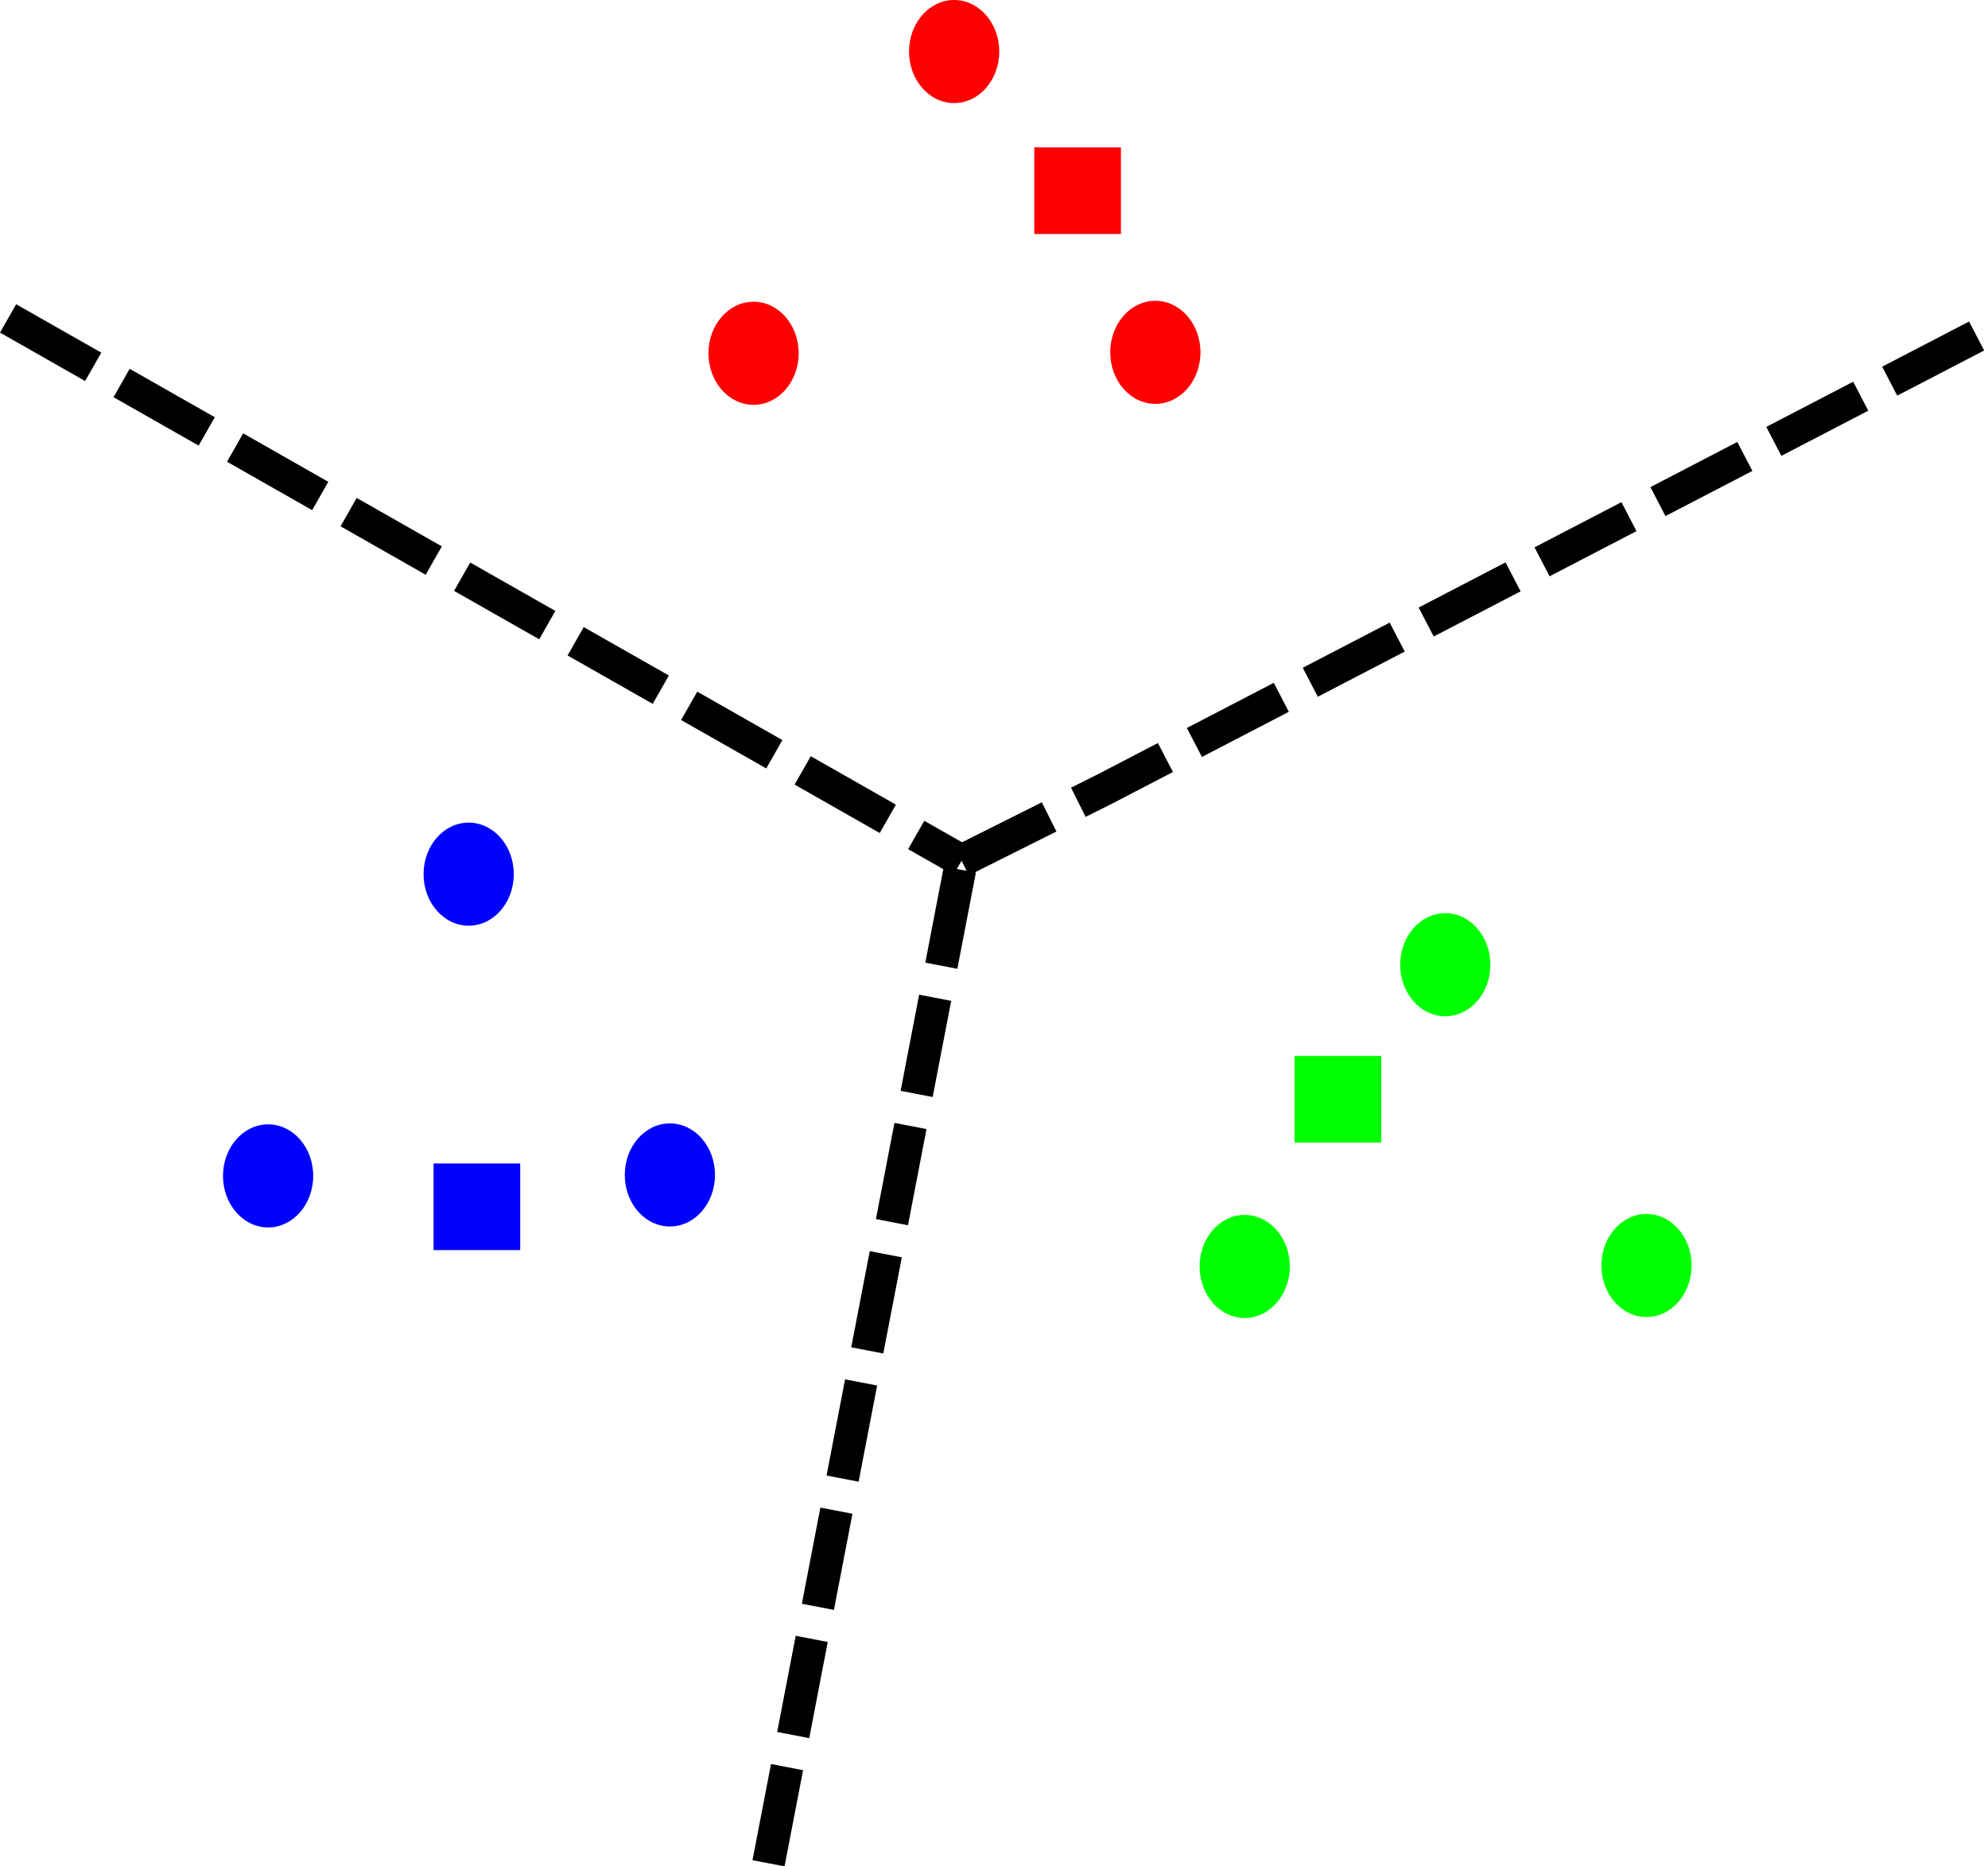 <?xml version="1.0" encoding="UTF-8" standalone="no"?>
<!-- Created with Inkscape (http://www.inkscape.org/) -->

<svg
   xmlns:dc="http://purl.org/dc/elements/1.1/"
   xmlns:cc="http://creativecommons.org/ns#"
   xmlns:rdf="http://www.w3.org/1999/02/22-rdf-syntax-ns#"
   xmlns:svg="http://www.w3.org/2000/svg"
   xmlns="http://www.w3.org/2000/svg"
   xmlns:sodipodi="http://sodipodi.sourceforge.net/DTD/sodipodi-0.dtd"
   xmlns:inkscape="http://www.inkscape.org/namespaces/inkscape"
   width="60.887mm"
   height="57.172mm"
   viewBox="0 0 215.741 202.578"
   id="svg2"
   version="1.1"
   inkscape:version="0.91 r13725"
   sodipodi:docname="kmeans.svg">
  <defs
     id="defs4" />
  <sodipodi:namedview
     id="base"
     pagecolor="#ffffff"
     bordercolor="#666666"
     borderopacity="1.0"
     inkscape:pageopacity="0.0"
     inkscape:pageshadow="2"
     inkscape:zoom="1.33"
     inkscape:cx="94.849405"
     inkscape:cy="126.28623"
     inkscape:document-units="px"
     inkscape:current-layer="layer1"
     showgrid="false"
     inkscape:window-width="1920"
     inkscape:window-height="1003"
     inkscape:window-x="-9"
     inkscape:window-y="-9"
     inkscape:window-maximized="1"
     fit-margin-top="0"
     fit-margin-left="0"
     fit-margin-right="0"
     fit-margin-bottom="0" />
  <g
     inkscape:label="Layer 1"
     inkscape:groupmode="layer"
     id="layer1"
     transform="translate(-220.899,-322.301)">
    <path
       style="fill:none;fill-rule:evenodd;stroke:#000000;stroke-width:3.543;stroke-linecap:butt;stroke-linejoin:miter;stroke-miterlimit:4;stroke-dasharray:10.63, 3.543;stroke-dashoffset:0;stroke-opacity:1"
       d="m 221.775,356.863 103.472,58.866 m -20.946,108.815 20.946,-108.815 m 0,0 15.582,-7.803 94.994,-49.373"
       id="path4144"
       inkscape:connector-curvature="0"
       sodipodi:nodetypes="ccccccc" />
    <ellipse
       style="opacity:1;fill:#ff0000;fill-opacity:1;fill-rule:nonzero;stroke:#ff0000;stroke-width:0;stroke-miterlimit:4;stroke-dasharray:none;stroke-dashoffset:0;stroke-opacity:1"
       id="path4150"
       cx="324.444"
       cy="327.895"
       rx="4.895"
       ry="5.594" />
    <ellipse
       style="opacity:1;fill:#ff0000;fill-opacity:1;fill-rule:nonzero;stroke:#ff0000;stroke-width:0;stroke-miterlimit:4;stroke-dasharray:none;stroke-dashoffset:0;stroke-opacity:1"
       id="path4150-6"
       cx="346.279"
       cy="360.543"
       rx="4.895"
       ry="5.594" />
    <ellipse
       style="opacity:1;fill:#ff0000;fill-opacity:1;fill-rule:nonzero;stroke:#ff0000;stroke-width:0;stroke-miterlimit:4;stroke-dasharray:none;stroke-dashoffset:0;stroke-opacity:1"
       id="path4150-7"
       cx="302.677"
       cy="360.646"
       rx="4.895"
       ry="5.594" />
    <rect
       style="opacity:1;fill:#ff0000;fill-opacity:1;fill-rule:nonzero;stroke:#ff0000;stroke-width:0;stroke-miterlimit:4;stroke-dasharray:none;stroke-dashoffset:0;stroke-opacity:1"
       id="rect4203"
       width="9.402"
       height="9.402"
       x="333.142"
       y="338.296" />
    <ellipse
       style="opacity:1;fill:#00ff00;fill-opacity:1;fill-rule:nonzero;stroke:#ff0000;stroke-width:0;stroke-miterlimit:4;stroke-dasharray:none;stroke-dashoffset:0;stroke-opacity:1"
       id="path4150-9"
       cx="377.744"
       cy="427.012"
       rx="4.895"
       ry="5.594" />
    <ellipse
       style="opacity:1;fill:#00ff00;fill-opacity:1;fill-rule:nonzero;stroke:#ff0000;stroke-width:0;stroke-miterlimit:4;stroke-dasharray:none;stroke-dashoffset:0;stroke-opacity:1"
       id="path4150-6-1"
       cx="399.579"
       cy="459.66"
       rx="4.895"
       ry="5.594" />
    <ellipse
       style="opacity:1;fill:#00ff00;fill-opacity:1;fill-rule:nonzero;stroke:#ff0000;stroke-width:0;stroke-miterlimit:4;stroke-dasharray:none;stroke-dashoffset:0;stroke-opacity:1"
       id="path4150-7-8"
       cx="355.976"
       cy="459.763"
       rx="4.895"
       ry="5.594" />
    <rect
       style="opacity:1;fill:#00ff00;fill-opacity:1;fill-rule:nonzero;stroke:#ff0000;stroke-width:0;stroke-miterlimit:4;stroke-dasharray:none;stroke-dashoffset:0;stroke-opacity:1"
       id="rect4203-0"
       width="9.402"
       height="9.402"
       x="361.389"
       y="436.917" />
    <ellipse
       style="opacity:1;fill:#0000ff;fill-opacity:1;fill-rule:nonzero;stroke:#ff0000;stroke-width:0;stroke-miterlimit:4;stroke-dasharray:none;stroke-dashoffset:0;stroke-opacity:1"
       id="path4150-99"
       cx="271.761"
       cy="417.183"
       rx="4.895"
       ry="5.594" />
    <ellipse
       style="opacity:1;fill:#0000ff;fill-opacity:1;fill-rule:nonzero;stroke:#ff0000;stroke-width:0;stroke-miterlimit:4;stroke-dasharray:none;stroke-dashoffset:0;stroke-opacity:1"
       id="path4150-6-48"
       cx="293.596"
       cy="449.831"
       rx="4.895"
       ry="5.594" />
    <ellipse
       style="opacity:1;fill:#0000ff;fill-opacity:1;fill-rule:nonzero;stroke:#ff0000;stroke-width:0;stroke-miterlimit:4;stroke-dasharray:none;stroke-dashoffset:0;stroke-opacity:1"
       id="path4150-7-3"
       cx="249.994"
       cy="449.934"
       rx="4.895"
       ry="5.594" />
    <rect
       style="opacity:1;fill:#0000ff;fill-opacity:1;fill-rule:nonzero;stroke:#ff0000;stroke-width:0;stroke-miterlimit:4;stroke-dasharray:none;stroke-dashoffset:0;stroke-opacity:1"
       id="rect4203-01"
       width="9.402"
       height="9.402"
       x="267.95"
       y="448.586" />
  </g>
</svg>
